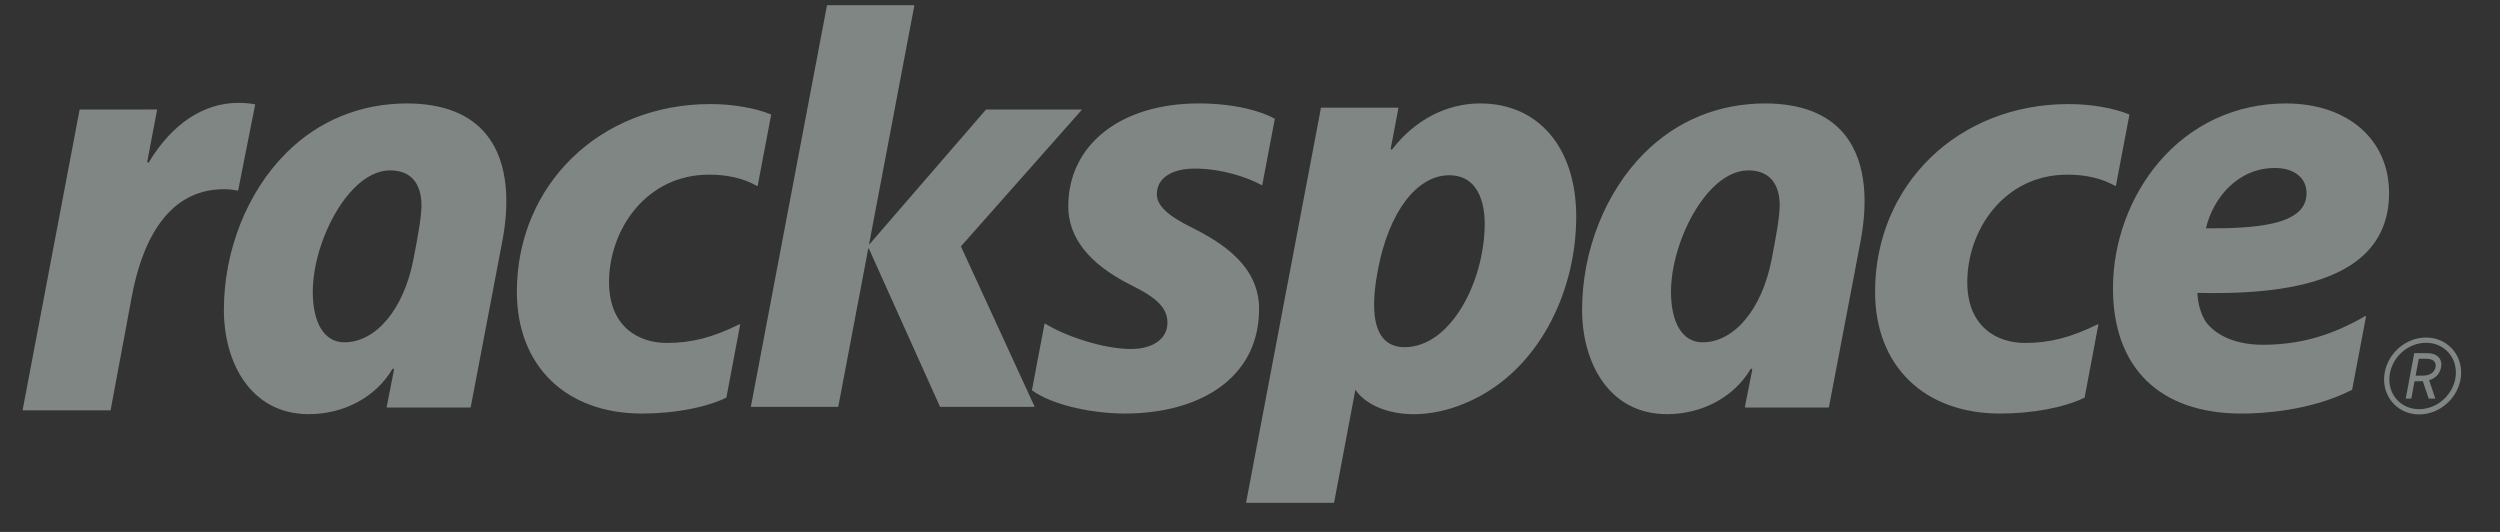 <?xml version="1.0" encoding="UTF-8" standalone="no"?>
<svg width="94px" height="20px" viewBox="0 0 94 20" version="1.1" xmlns="http://www.w3.org/2000/svg" xmlns:xlink="http://www.w3.org/1999/xlink" xmlns:sketch="http://www.bohemiancoding.com/sketch/ns">
    <rect x="0" y="0" width="94" height="20" fill="#333333" stroke="none"/>
    <!-- Generator: Sketch 3.0.4 (8053) - http://www.bohemiancoding.com/sketch -->
    <title>logo-rackspace</title>
    <desc>Created with Sketch.</desc>
    <defs></defs>
    <g id="Homepage" stroke="none" stroke-width="1" fill="none" fill-rule="evenodd" sketch:type="MSPage">
        <g sketch:type="MSArtboardGroup" transform="translate(-230, -2991)" id="logo-rackspace" fill="#F1FFF7" opacity="0.41">
            <path d="M275.072,2994.889 C276.433,2994.889 277.438,2995.186 277.924,2995.461 C277.93,2995.465 277.933,2995.472 277.931,2995.478 L277.462,2997.949 C277.461,2997.954 277.457,2997.958 277.452,2997.961 C277.448,2997.963 277.443,2997.963 277.438,2997.96 C276.887,2997.66 275.936,2997.339 274.914,2997.339 C274.056,2997.339 273.497,2997.699 273.497,2998.302 C273.497,2998.735 273.925,2999.122 274.83,2999.565 C276.009,3000.155 277.341,3001.03 277.341,3002.611 C277.341,3003.643 276.997,3004.507 276.321,3005.179 C275.421,3006.074 273.962,3006.563 272.207,3006.549 C270.857,3006.527 269.492,3006.176 268.809,3005.68 C268.803,3005.676 268.801,3005.67 268.802,3005.663 L269.273,3003.178 C269.274,3003.173 269.278,3003.168 269.283,3003.166 C269.288,3003.164 269.293,3003.164 269.298,3003.167 C270.029,3003.627 271.469,3004.122 272.526,3004.122 C273.344,3004.122 273.896,3003.743 273.896,3003.135 C273.896,3002.585 273.508,3002.2 272.518,3001.714 C270.951,3000.929 270.167,2999.933 270.167,2998.759 C270.167,2996.45 272.129,2994.889 275.072,2994.889 Z M238.967,2994.867 C239.163,2994.867 239.404,2994.887 239.58,2994.92 C239.584,2994.92 239.588,2994.923 239.59,2994.927 C239.593,2994.931 239.594,2994.935 239.593,2994.939 L238.956,2998.153 C238.955,2998.158 238.953,2998.162 238.949,2998.164 C238.946,2998.167 238.941,2998.167 238.937,2998.167 C238.821,2998.142 238.637,2998.114 238.421,2998.114 C236.175,2998.114 235.298,3000.316 234.958,3002.136 L234.16,3006.416 C234.158,3006.424 234.152,3006.429 234.144,3006.429 L230.869,3006.429 C230.863,3006.429 230.859,3006.427 230.856,3006.424 C230.853,3006.42 230.852,3006.415 230.852,3006.41 L232.992,2995.131 C232.994,2995.124 233,2995.118 233.008,2995.118 L235.889,2995.117 C235.894,2995.117 235.899,2995.119 235.902,2995.124 C235.904,2995.127 235.906,2995.131 235.906,2995.134 L235.538,2997.072 C235.535,2997.086 235.538,2997.103 235.555,2997.111 C235.572,2997.12 235.59,2997.114 235.601,2997.096 C236.462,2995.664 237.651,2994.867 238.967,2994.867 Z M243.315,2998.074 C242.426,2998.965 241.759,3000.639 241.76,3001.972 C241.76,3003.142 242.193,3003.871 242.945,3003.871 C244.149,3003.871 245.186,3002.608 245.543,3000.76 C245.623,3000.347 245.704,2999.927 245.762,2999.554 C245.821,2999.18 245.857,2998.851 245.846,2998.621 C245.808,2997.832 245.398,2997.406 244.663,2997.406 C244.214,2997.406 243.747,2997.639 243.315,2998.074 Z M244.543,3006.315 C244.539,3006.311 244.538,3006.306 244.539,3006.302 L244.814,3004.904 C244.818,3004.882 244.807,3004.865 244.787,3004.862 C244.772,3004.859 244.758,3004.867 244.751,3004.88 C244.143,3005.913 242.952,3006.572 241.612,3006.572 C239.413,3006.572 238.419,3004.615 238.418,3002.657 C238.416,3000.433 239.288,2998.23 240.749,2996.765 C241.972,2995.538 243.55,2994.889 245.315,2994.889 C246.658,2994.895 247.651,2995.285 248.273,2996.041 C249.195,2997.16 249.119,2998.84 248.889,3000.061 L247.699,3006.308 C247.697,3006.316 247.691,3006.322 247.682,3006.322 L244.555,3006.322 C244.55,3006.322 244.546,3006.319 244.543,3006.315 L244.543,3006.315 Z M282.811,3004.054 C284.549,3004.054 285.825,3001.581 285.825,2999.398 C285.825,2998.871 285.701,2997.59 284.489,2997.59 C283.257,2997.59 282.216,2998.998 281.813,3001.133 C281.675,3001.862 281.288,3004.054 282.811,3004.054 L282.811,3004.054 Z M285.657,2994.889 C287.847,2994.889 289.266,2996.553 289.266,2999.147 C289.266,3001.866 287.964,3004.655 285.616,3005.91 C283.477,3007.053 281.566,3006.552 280.965,3005.656 C280.965,3005.655 280.962,3005.655 280.962,3005.657 L280.163,3009.892 C280.162,3009.9 280.154,3009.906 280.147,3009.906 L276.87,3009.906 C276.866,3009.906 276.861,3009.904 276.858,3009.9 C276.855,3009.896 276.854,3009.891 276.855,3009.886 L279.667,2995.061 C279.668,2995.053 279.675,2995.047 279.683,2995.047 L282.564,2995.049 C282.569,2995.049 282.573,2995.051 282.576,2995.055 C282.58,2995.059 282.58,2995.064 282.58,2995.068 L282.293,2996.578 C282.29,2996.595 282.292,2996.615 282.308,2996.622 C282.324,2996.628 282.342,2996.622 282.355,2996.606 L282.368,2996.588 C283.211,2995.502 284.403,2994.889 285.657,2994.889 L285.657,2994.889 Z M261.11,2991.195 L264.362,2991.195 C264.367,2991.195 264.372,2991.197 264.375,2991.201 C264.378,2991.205 264.379,2991.21 264.378,2991.215 L262.681,3000.162 C262.68,3000.168 262.682,3000.174 262.687,3000.176 C262.693,3000.179 262.699,3000.177 262.702,3000.173 L267.07,2995.124 C267.072,2995.12 267.077,2995.118 267.082,2995.118 L270.649,2995.118 C270.656,2995.118 270.662,2995.122 270.665,2995.128 C270.665,2995.131 270.666,2995.133 270.666,2995.135 C270.666,2995.138 270.665,2995.143 270.662,2995.146 L266.131,3000.263 L268.895,3006.276 C268.896,3006.279 268.896,3006.28 268.896,3006.283 C268.896,3006.286 268.895,3006.289 268.894,3006.292 C268.891,3006.297 268.885,3006.299 268.88,3006.299 L265.358,3006.299 C265.352,3006.299 265.346,3006.296 265.343,3006.29 L262.669,3000.345 C262.667,3000.34 262.663,3000.338 262.657,3000.338 C262.651,3000.338 262.648,3000.342 262.646,3000.348 L261.52,3006.286 C261.519,3006.294 261.512,3006.299 261.504,3006.299 L258.251,3006.299 C258.246,3006.299 258.241,3006.297 258.238,3006.294 C258.235,3006.289 258.234,3006.284 258.235,3006.28 L261.093,2991.208 C261.095,2991.2 261.101,2991.195 261.11,2991.195 M316.726,2998.258 C316.726,2997.68 316.249,2997.316 315.537,2997.316 C314.125,2997.316 313.218,2998.462 312.954,2999.543 L312.945,2999.583 C312.944,2999.584 312.944,2999.584 312.945,2999.585 C312.946,2999.586 312.946,2999.586 312.947,2999.586 L312.987,2999.586 C314.902,2999.599 315.982,2999.402 316.455,2998.932 C316.638,2998.75 316.726,2998.529 316.726,2998.258 L316.726,2998.258 Z M315.947,2994.89 C318.276,2994.89 319.829,2996.246 319.829,2998.258 C319.829,2999.188 319.527,2999.953 318.933,3000.534 C317.842,3001.599 315.794,3002.087 312.659,3002.013 L312.625,3002.013 C312.624,3002.012 312.624,3002.013 312.624,3002.013 C312.623,3002.013 312.623,3002.013 312.623,3002.014 L312.625,3002.049 C312.635,3002.373 312.747,3002.829 312.957,3003.125 C313.385,3003.668 314.143,3003.963 315.082,3003.963 C316.455,3003.963 317.645,3003.629 318.939,3002.882 C318.944,3002.878 318.951,3002.879 318.956,3002.883 C318.961,3002.886 318.964,3002.892 318.963,3002.899 L318.441,3005.647 C318.441,3005.652 318.438,3005.656 318.434,3005.659 C316.858,3006.463 315.009,3006.55 314.287,3006.55 C311.208,3006.55 309.448,3004.834 309.448,3001.837 C309.448,3000.109 310.081,2998.378 311.184,2997.087 C312.394,2995.67 314.086,2994.89 315.947,2994.89 L315.947,2994.89 Z M319.844,3005.155 C319.782,3005.839 320.279,3006.385 320.96,3006.385 C321.654,3006.385 322.274,3005.816 322.336,3005.12 C322.397,3004.435 321.9,3003.888 321.219,3003.888 C320.525,3003.888 319.907,3004.457 319.844,3005.155 L319.844,3005.155 Z M319.648,3005.137 C319.72,3004.338 320.423,3003.691 321.219,3003.691 C322.016,3003.691 322.603,3004.338 322.532,3005.137 C322.46,3005.935 321.757,3006.582 320.96,3006.582 C320.164,3006.582 319.576,3005.935 319.648,3005.137 L319.648,3005.137 Z M320.774,3004.284 C320.775,3004.281 320.778,3004.278 320.781,3004.278 L321.143,3004.278 L321.147,3004.279 C321.239,3004.28 321.3,3004.281 321.347,3004.284 C321.41,3004.289 321.458,3004.299 321.507,3004.316 C321.69,3004.377 321.795,3004.522 321.795,3004.708 C321.795,3004.74 321.791,3004.773 321.784,3004.807 C321.742,3005.035 321.599,3005.221 321.334,3005.294 L321.566,3005.98 C321.566,3005.98 321.566,3005.981 321.566,3005.982 C321.566,3005.983 321.566,3005.984 321.565,3005.985 C321.564,3005.987 321.562,3005.988 321.56,3005.988 L321.325,3005.988 C321.321,3005.988 321.319,3005.986 321.318,3005.983 L321.097,3005.331 L320.952,3005.335 L320.787,3005.335 L320.666,3005.983 C320.665,3005.986 320.662,3005.988 320.659,3005.988 L320.464,3005.988 C320.462,3005.988 320.46,3005.987 320.458,3005.985 C320.457,3005.984 320.456,3005.983 320.456,3005.98 L320.58,3005.326 L320.581,3005.318 L320.677,3004.805 L320.774,3004.284 L320.774,3004.284 Z M321.104,3004.488 L320.946,3004.488 L320.886,3004.807 L320.826,3005.125 L321,3005.125 C321.08,3005.123 321.133,3005.123 321.175,3005.12 C321.222,3005.116 321.257,3005.109 321.295,3005.098 C321.445,3005.055 321.55,3004.945 321.576,3004.805 C321.603,3004.666 321.539,3004.557 321.406,3004.515 C321.372,3004.502 321.342,3004.497 321.295,3004.493 C321.254,3004.49 321.201,3004.49 321.122,3004.488 L321.104,3004.488 L321.104,3004.488 Z M294.384,2998.074 C293.495,2998.965 292.828,3000.639 292.829,3001.972 C292.829,3003.142 293.262,3003.871 294.014,3003.871 C295.218,3003.871 296.255,3002.608 296.612,3000.76 C296.692,3000.347 296.773,2999.927 296.831,2999.554 C296.89,2999.18 296.926,2998.851 296.916,2998.621 C296.877,2997.832 296.467,2997.406 295.732,2997.406 C295.283,2997.406 294.816,2997.639 294.384,2998.074 L294.384,2998.074 Z M295.612,3006.315 C295.608,3006.311 295.607,3006.306 295.608,3006.302 L295.884,3004.904 C295.887,3004.882 295.876,3004.865 295.856,3004.862 C295.841,3004.859 295.827,3004.867 295.82,3004.88 C295.212,3005.913 294.02,3006.572 292.681,3006.572 C290.482,3006.572 289.488,3004.615 289.487,3002.657 C289.486,3000.433 290.357,2998.23 291.818,2996.765 C293.041,2995.538 294.619,2994.889 296.384,2994.889 C297.727,2994.895 298.72,2995.285 299.343,2996.041 C300.264,2997.16 300.188,2998.84 299.959,3000.061 L298.768,3006.308 C298.766,3006.316 298.76,3006.322 298.751,3006.322 L295.625,3006.322 C295.619,3006.322 295.615,3006.319 295.612,3006.315 L295.612,3006.315 Z M307.774,2994.913 C308.61,2994.913 309.462,2995.058 310.054,2995.301 C310.062,2995.304 310.066,2995.312 310.064,2995.32 L309.559,2997.981 C309.557,2997.986 309.554,2997.99 309.55,2997.992 C309.544,2997.994 309.539,2997.995 309.534,2997.992 C309.024,2997.705 308.432,2997.567 307.728,2997.567 C305.373,2997.567 303.97,2999.626 303.97,3001.609 C303.97,3003.292 305.091,3003.895 306.136,3003.895 C307.071,3003.895 307.865,3003.69 308.875,3003.192 C308.88,3003.189 308.887,3003.19 308.892,3003.194 C308.897,3003.197 308.899,3003.204 308.898,3003.21 L308.382,3005.943 C308.381,3005.948 308.377,3005.953 308.372,3005.955 C307.607,3006.326 306.423,3006.549 305.204,3006.549 C302.345,3006.549 300.503,3004.754 300.503,3001.974 C300.503,2997.948 303.627,2994.913 307.774,2994.913 M256.705,2994.913 C257.541,2994.913 258.393,2995.058 258.985,2995.301 C258.993,2995.304 258.997,2995.312 258.995,2995.32 L258.489,2997.981 C258.488,2997.986 258.485,2997.99 258.48,2997.992 C258.475,2997.994 258.47,2997.995 258.465,2997.992 C257.955,2997.705 257.364,2997.567 256.659,2997.567 C254.304,2997.567 252.9,2999.626 252.9,3001.609 C252.9,3003.292 254.022,3003.895 255.067,3003.895 C256.002,3003.895 256.796,3003.69 257.806,3003.192 C257.811,3003.189 257.818,3003.19 257.823,3003.194 C257.828,3003.197 257.83,3003.204 257.829,3003.21 L257.313,3005.943 C257.312,3005.948 257.308,3005.953 257.303,3005.955 C256.538,3006.326 255.354,3006.549 254.135,3006.549 C251.276,3006.549 249.434,3004.754 249.434,3001.974 C249.434,2997.948 252.558,2994.913 256.705,2994.913" sketch:type="MSShapeGroup"></path>
        </g>
    </g>
</svg>